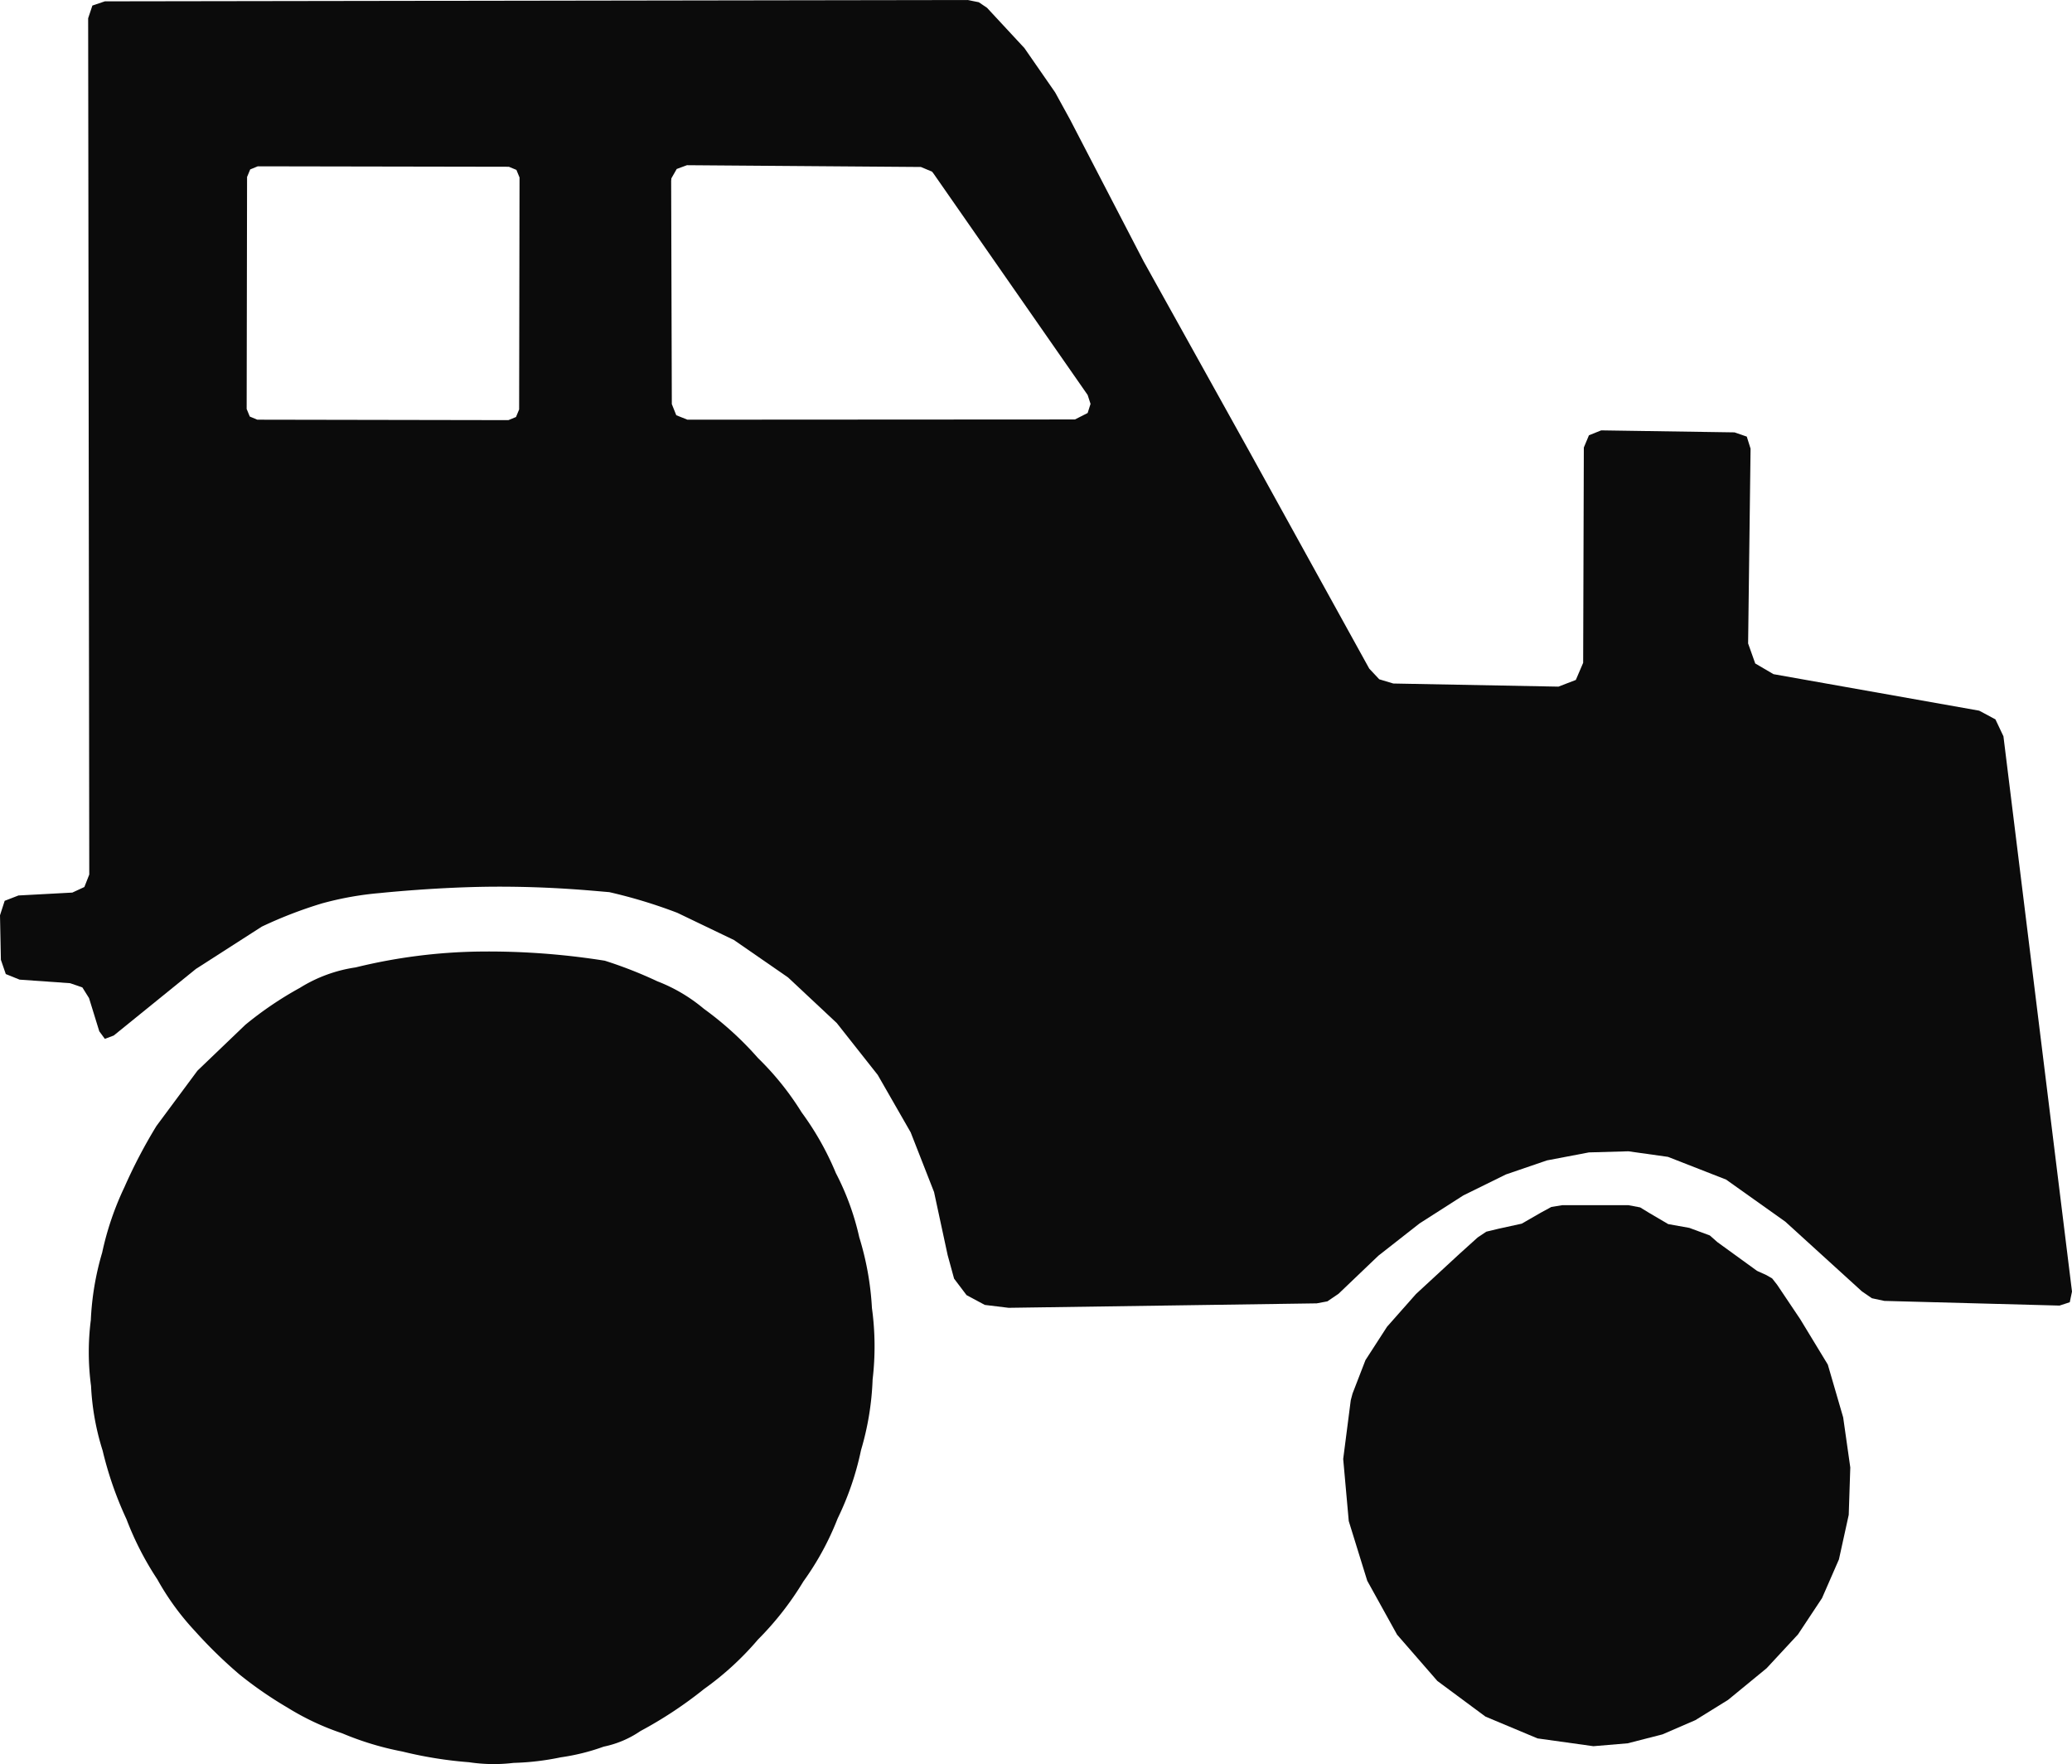 <svg id="Symbol_L" xmlns="http://www.w3.org/2000/svg" width="93.08" height="79.234" viewBox="0 0 93.08 79.234">
  <path id="Path_432" data-name="Path 432" d="M7,51.03l-2.27-.16-.62-.25-.22-.64-.04-2,.21-.65.62-.24,2.42-.13.54-.25.22-.56L7.81,7.69,8,7.12l.56-.19,38.76-.06.5.1.37.25,1.68,1.81,1.38,1.99h0l.67,1.22,3.3,6.36,4.75,8.54,5.39,9.76.45.48.63.19,7.42.14.78-.3.33-.77h0L75,26.97l.23-.55.55-.22h0l5.99.09.55.19.17.54-.11,8.75.32.9.82.48,9.24,1.64.73.39.36.76,3.08,24.94-.1.48-.46.15L88.5,65.3l-.56-.12-.45-.31-3.44-3.13-2.66-1.89-2.61-1.02L77,58.58l-1.77.05-1.89.36-1.84.63-1.91.94-1.97,1.26-1.85,1.45-1.79,1.71-.5.34-.48.09-13.84.2-1.07-.13-.82-.44h0l-.56-.74-.29-1.06-.61-2.83-1.05-2.68-1.48-2.58-1.84-2.33-2.19-2.05-2.43-1.68-2.54-1.22a22.7,22.7,0,0,0-3.06-.93c-.676-.052-2.548-.255-5.12-.245s-5.17.285-5.17.285h0a14.425,14.425,0,0,0-2.612.465A19.436,19.436,0,0,0,15.61,48.49l-2.96,1.9L8.96,53.38l-.4.15-.25-.34L7.85,51.7l-.3-.48ZM27.189,14.841l-.14-.34-.339-.141-11.28-.02-.34.14-.141.339-.018,10.42.14.34.339.141,11.28.02.34-.14.141-.339ZM52.14,25.71l.57-.29.13-.41-.13-.4-6.92-9.94-.07-.09-.5-.21-10.51-.08-.46.17-.24.42L34,15l.03,10.02.2.5.5.2Z" transform="translate(-3.85 -6.87)" fill="#0b0b0b"/>
  <path id="Path_433" data-name="Path 433" d="M35.47,52.18a14.722,14.722,0,0,1,2.43,2.21,12.857,12.857,0,0,1,1.96,2.44,13.032,13.032,0,0,1,1.54,2.73,11.809,11.809,0,0,1,1.05,2.88,13.15,13.15,0,0,1,.57,3.18,12.658,12.658,0,0,1,.03,3.21A12.692,12.692,0,0,1,42.53,72a13.106,13.106,0,0,1-1.05,3.07,12.755,12.755,0,0,1-1.54,2.83,13.737,13.737,0,0,1-2.04,2.61,13.305,13.305,0,0,1-2.42,2.22,18.492,18.492,0,0,1-2.86,1.89,4.529,4.529,0,0,1-1.65.7,9.6,9.6,0,0,1-1.93.48,11.829,11.829,0,0,1-2.12.25,7.425,7.425,0,0,1-2-.03,18.3,18.3,0,0,1-2.99-.48,13.431,13.431,0,0,1-2.71-.82,11.661,11.661,0,0,1-2.45-1.15,17.725,17.725,0,0,1-2.16-1.49h0a20.859,20.859,0,0,1-2-1.95,11.72,11.72,0,0,1-1.69-2.32A13.8,13.8,0,0,1,9.53,75.1a16.073,16.073,0,0,1-1.07-3.08,11.366,11.366,0,0,1-.52-2.9,11.385,11.385,0,0,1-.01-2.96,12.643,12.643,0,0,1,.51-3.03,13.293,13.293,0,0,1,1-2.94,23.175,23.175,0,0,1,1.44-2.75l1.84-2.48,2.15-2.06a15.871,15.871,0,0,1,2.45-1.66,6.514,6.514,0,0,1,2.51-.92,24.626,24.626,0,0,1,5.547-.711,33.243,33.243,0,0,1,5.643.411,19.221,19.221,0,0,1,2.361.925A7.361,7.361,0,0,1,35.47,52.18Z" transform="translate(-3.85 -6.87)" fill="#0b0b0b"/>
  <path id="Path_434" data-name="Path 434" d="M80.66,62.36l.34.3,1.78,1.29.42.19.26.15.22.28,1.04,1.55,1.24,2.04.69,2.37.32,2.25-.07,2.13-.44,2h0l-.76,1.74-1.08,1.63L83.21,81.8l-1.73,1.42-1.47.91-1.48.64-1.56.4-1.54.13-2.51-.35-2.34-.98-2.16-1.6-1.81-2.08-1.34-2.42-.83-2.68-.25-2.79.34-2.64.08-.3.58-1.5.97-1.5,1.3-1.47,1.95-1.8.82-.74.39-.26.54-.13,1.05-.23.87-.5.46-.25.49-.08H77l.53.1.41.25.85.5.95.17Z" transform="translate(-3.85 -6.87)" fill="#0b0b0b"/>
</svg>
